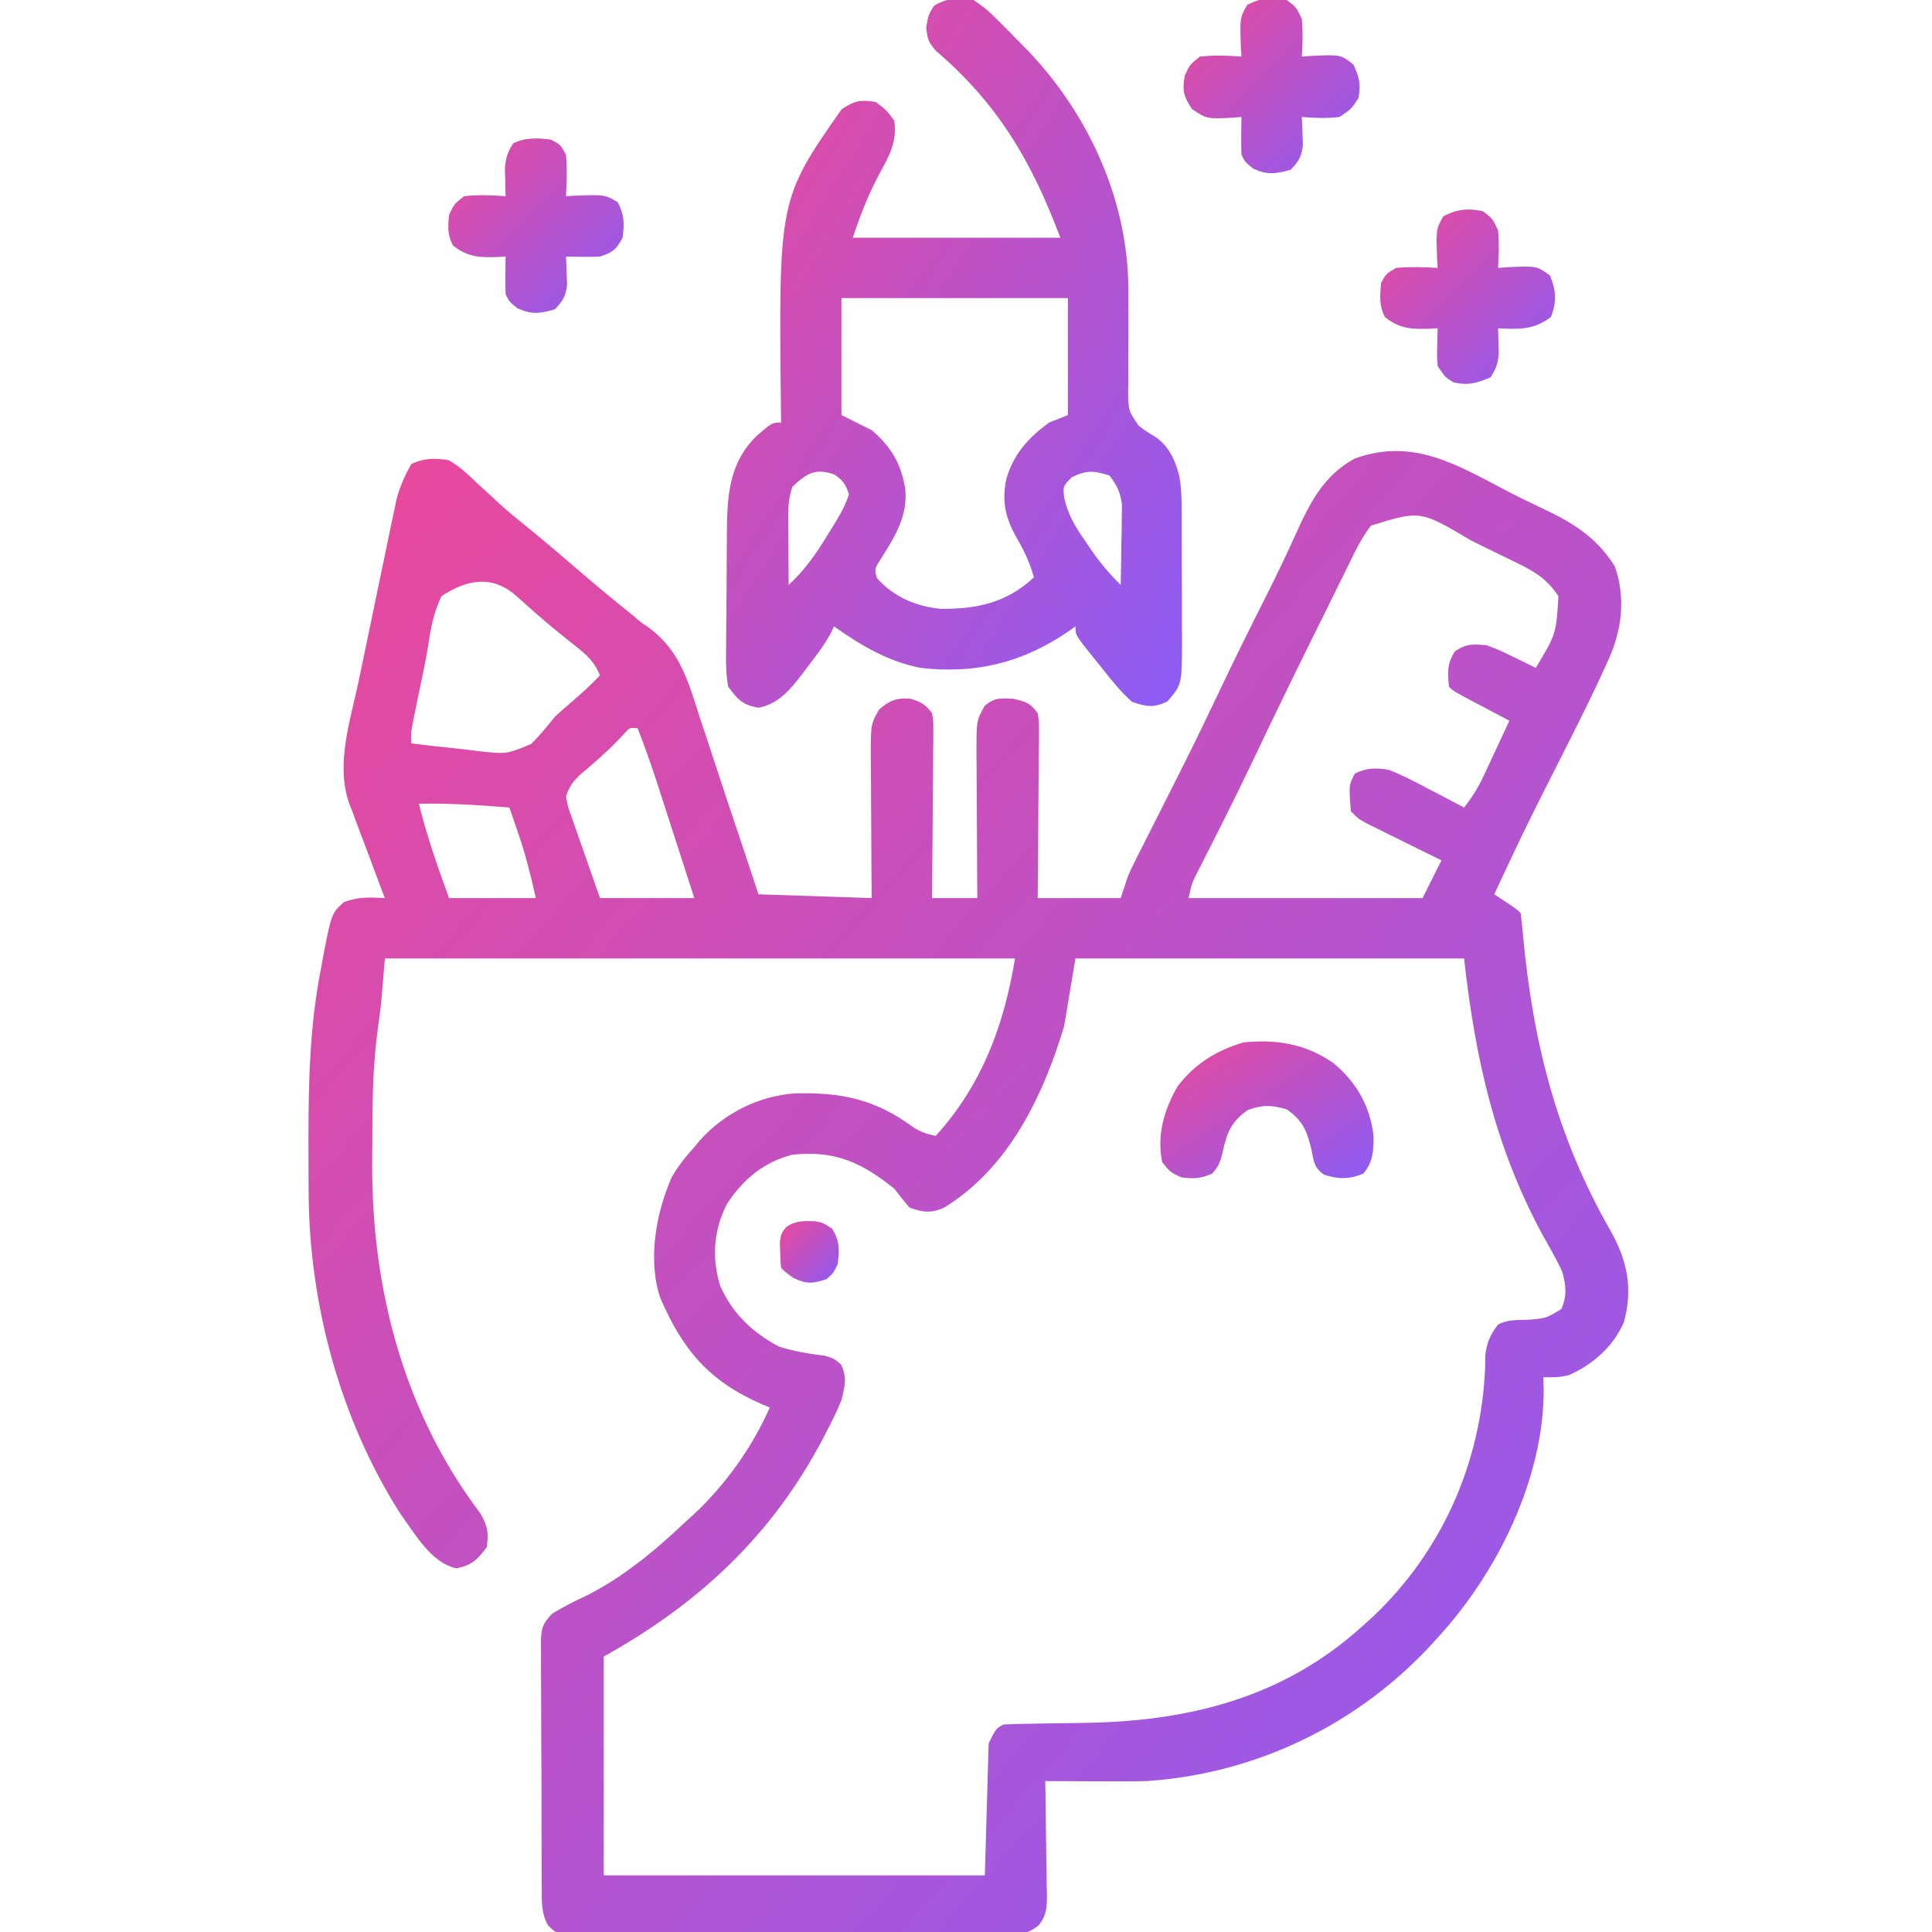 <?xml version="1.0" encoding="UTF-8"?>
<svg version="1.1" xmlns="http://www.w3.org/2000/svg" width="512" height="512">
<defs>
  <linearGradient id="grad" x1="0%" y1="0%" x2="100%" y2="100%">
    <stop offset="0%" stop-color="#ec4899" />
    <stop offset="100%" stop-color="#8b5cf6" />
  </linearGradient>
</defs>
<path d="M0 0 C2.603 1.344 5.222 2.621 7.877 3.858 C16.337 7.816 22.804 11.545 27.893 19.588 C30.902 28.214 29.744 36.799 25.975 44.877 C25.665 45.562 25.356 46.246 25.037 46.951 C21.251 55.229 17.135 63.347 13.018 71.463 C11.485 74.492 9.955 77.522 8.428 80.553 C8.057 81.288 7.687 82.023 7.306 82.781 C3.373 90.625 -0.35 98.567 -4.045 106.526 C-3.076 107.165 -2.106 107.805 -1.107 108.463 C1.955 110.526 1.955 110.526 2.955 111.526 C3.195 113.348 3.376 115.179 3.533 117.01 C6.166 145.617 12.469 170.754 26.799 195.741 C31.227 203.688 32.732 210.922 30.322 219.877 C27.546 226.355 22.067 231.149 15.705 233.963 C12.955 234.526 12.955 234.526 8.955 234.526 C8.989 235.659 9.022 236.792 9.057 237.959 C9.026 261.574 -3.345 286.448 -19.045 303.526 C-19.514 304.042 -19.983 304.559 -20.466 305.091 C-40.071 326.473 -67.038 339.552 -96.045 341.526 C-100.754 341.638 -105.46 341.621 -110.17 341.588 C-112.034 341.582 -112.034 341.582 -113.936 341.575 C-116.972 341.563 -120.008 341.547 -123.045 341.526 C-123.024 342.595 -123.003 343.665 -122.981 344.767 C-122.909 348.74 -122.863 352.713 -122.825 356.687 C-122.805 358.406 -122.778 360.125 -122.743 361.843 C-122.695 364.316 -122.672 366.787 -122.654 369.26 C-122.634 370.027 -122.613 370.794 -122.592 371.584 C-122.59 374.945 -122.657 377.024 -124.746 379.729 C-127.513 381.891 -128.813 382.028 -132.289 382.034 C-133.881 382.051 -133.881 382.051 -135.505 382.068 C-137.244 382.056 -137.244 382.056 -139.018 382.043 C-140.855 382.054 -140.855 382.054 -142.729 382.065 C-146.085 382.079 -149.439 382.076 -152.795 382.063 C-156.306 382.053 -159.817 382.062 -163.329 382.069 C-169.224 382.076 -175.119 382.066 -181.015 382.047 C-187.833 382.026 -194.65 382.033 -201.468 382.055 C-207.321 382.073 -213.174 382.075 -219.027 382.065 C-222.523 382.059 -226.019 382.058 -229.515 382.071 C-233.411 382.085 -237.306 382.066 -241.201 382.043 C-242.363 382.052 -243.524 382.06 -244.72 382.068 C-245.778 382.057 -246.837 382.045 -247.928 382.034 C-248.849 382.032 -249.77 382.031 -250.719 382.029 C-253.045 381.526 -253.045 381.526 -254.84 379.708 C-256.587 376.543 -256.479 373.498 -256.465 369.975 C-256.473 369.22 -256.482 368.465 -256.491 367.687 C-256.514 365.196 -256.515 362.705 -256.514 360.213 C-256.521 358.48 -256.528 356.746 -256.537 355.013 C-256.55 351.381 -256.552 347.75 -256.546 344.119 C-256.54 339.464 -256.571 334.811 -256.611 330.157 C-256.637 326.578 -256.64 322.999 -256.636 319.42 C-256.638 317.704 -256.647 315.988 -256.665 314.272 C-256.687 311.873 -256.678 309.476 -256.66 307.077 C-256.673 306.368 -256.687 305.659 -256.7 304.929 C-256.637 301.232 -256.325 299.807 -253.677 297.143 C-250.982 295.487 -248.295 294.093 -245.42 292.776 C-234.98 287.671 -226.455 280.457 -218.045 272.526 C-217.368 271.914 -216.691 271.301 -215.994 270.67 C-207.681 262.857 -200.64 252.968 -196.045 242.526 C-196.915 242.162 -196.915 242.162 -197.803 241.792 C-211.97 235.713 -219.039 227.454 -225.045 213.526 C-228.462 203.452 -226.191 190.96 -222.045 181.526 C-220.321 178.549 -218.361 176.061 -216.045 173.526 C-215.543 172.923 -215.042 172.319 -214.525 171.698 C-208.146 164.558 -198.862 159.898 -189.322 159.288 C-177.056 158.973 -168.09 160.82 -158.018 168.256 C-156.005 169.552 -154.383 170.092 -152.045 170.526 C-139.767 156.942 -134.018 141.364 -131.045 123.526 C-186.155 123.526 -241.265 123.526 -298.045 123.526 C-298.375 127.486 -298.705 131.446 -299.045 135.526 C-299.379 138.188 -299.725 140.848 -300.088 143.506 C-301.201 152.412 -301.383 161.259 -301.361 170.227 C-301.357 172.826 -301.381 175.425 -301.406 178.024 C-301.532 211.2 -292.97 243.876 -272.768 270.553 C-270.815 273.923 -270.516 275.698 -271.045 279.526 C-273.501 282.849 -274.971 284.302 -279.045 285.151 C-285.809 283.742 -290.152 275.881 -294.045 270.526 C-309.908 245.567 -318.098 215.135 -318.248 185.647 C-318.255 184.725 -318.262 183.803 -318.269 182.854 C-318.286 179.89 -318.293 176.927 -318.295 173.963 C-318.296 172.954 -318.297 171.944 -318.298 170.904 C-318.288 155.914 -317.916 141.286 -315.045 126.526 C-314.895 125.714 -314.745 124.902 -314.591 124.065 C-312.211 111.574 -312.211 111.574 -308.912 108.608 C-305.081 107.162 -302.126 107.318 -298.045 107.526 C-298.383 106.644 -298.722 105.763 -299.071 104.855 C-300.332 101.538 -301.572 98.215 -302.8 94.885 C-303.332 93.454 -303.872 92.026 -304.421 90.6 C-305.214 88.535 -305.977 86.46 -306.736 84.381 C-307.105 83.449 -307.105 83.449 -307.481 82.499 C-311.176 72.102 -307.178 60.42 -304.99 50.006 C-304.685 48.534 -304.379 47.062 -304.074 45.59 C-303.438 42.526 -302.797 39.463 -302.153 36.4 C-301.33 32.487 -300.521 28.572 -299.716 24.656 C-299.09 21.624 -298.457 18.593 -297.821 15.563 C-297.52 14.12 -297.221 12.676 -296.924 11.232 C-296.509 9.214 -296.083 7.198 -295.655 5.183 C-295.416 4.039 -295.177 2.895 -294.93 1.717 C-293.998 -1.643 -292.784 -4.454 -291.045 -7.474 C-287.774 -9.11 -284.568 -9.128 -281.045 -8.474 C-278.243 -6.869 -276.047 -4.772 -273.732 -2.537 C-272.416 -1.33 -271.098 -0.124 -269.779 1.081 C-269.142 1.673 -268.504 2.266 -267.848 2.876 C-265.472 5.05 -262.994 7.075 -260.482 9.088 C-255.658 12.995 -250.948 17.023 -246.247 21.076 C-241.842 24.865 -237.37 28.561 -232.838 32.198 C-231.916 32.966 -230.995 33.734 -230.045 34.526 C-229.353 35 -228.661 35.474 -227.948 35.962 C-219.683 42.184 -217.57 50.372 -214.545 59.838 C-213.995 61.488 -213.443 63.137 -212.888 64.784 C-211.777 68.1 -210.682 71.419 -209.602 74.745 C-208.168 79.161 -206.698 83.564 -205.213 87.963 C-203.127 94.142 -201.086 100.332 -199.045 106.526 C-184.195 107.021 -184.195 107.021 -169.045 107.526 C-169.068 104.335 -169.091 101.145 -169.115 97.858 C-169.131 94.763 -169.143 91.669 -169.155 88.574 C-169.165 86.426 -169.178 84.278 -169.196 82.129 C-169.22 79.039 -169.231 75.948 -169.24 72.858 C-169.251 71.899 -169.261 70.941 -169.272 69.953 C-169.273 61.418 -169.273 61.418 -167.045 57.526 C-164.141 55.106 -162.718 54.499 -158.92 54.651 C-155.901 55.57 -154.926 56.075 -153.045 58.526 C-152.684 60.747 -152.684 60.747 -152.704 63.365 C-152.705 64.345 -152.705 65.326 -152.705 66.337 C-152.721 67.393 -152.736 68.449 -152.752 69.538 C-152.756 70.621 -152.76 71.704 -152.765 72.821 C-152.782 76.285 -152.819 79.749 -152.857 83.213 C-152.872 85.56 -152.886 87.907 -152.898 90.254 C-152.932 96.012 -152.983 101.769 -153.045 107.526 C-149.085 107.526 -145.125 107.526 -141.045 107.526 C-141.055 106.159 -141.066 104.791 -141.077 103.383 C-141.113 98.304 -141.136 93.226 -141.155 88.147 C-141.165 85.95 -141.178 83.753 -141.196 81.556 C-141.22 78.396 -141.231 75.237 -141.24 72.077 C-141.251 71.096 -141.261 70.116 -141.272 69.106 C-141.273 60.452 -141.273 60.452 -139.045 56.526 C-136.385 54.359 -134.957 54.531 -131.482 54.713 C-128.009 55.534 -127.095 55.777 -125.045 58.526 C-124.684 60.747 -124.684 60.747 -124.704 63.365 C-124.705 64.345 -124.705 65.326 -124.705 66.337 C-124.721 67.393 -124.736 68.449 -124.752 69.538 C-124.756 70.621 -124.76 71.704 -124.765 72.821 C-124.782 76.285 -124.819 79.749 -124.857 83.213 C-124.872 85.56 -124.886 87.907 -124.898 90.254 C-124.929 96.012 -124.988 101.768 -125.045 107.526 C-117.785 107.526 -110.525 107.526 -103.045 107.526 C-102.385 105.546 -101.725 103.566 -101.045 101.526 C-100.508 100.305 -99.943 99.095 -99.34 97.905 C-99.015 97.258 -98.69 96.611 -98.355 95.945 C-98.006 95.261 -97.658 94.578 -97.299 93.874 C-96.932 93.145 -96.565 92.417 -96.187 91.667 C-95.403 90.111 -94.618 88.557 -93.83 87.003 C-91.766 82.928 -89.716 78.846 -87.666 74.764 C-87.059 73.557 -87.059 73.557 -86.44 72.325 C-83.274 66.011 -80.19 59.661 -77.17 53.276 C-73.013 44.491 -68.707 35.79 -64.324 27.117 C-61.676 21.86 -59.132 16.58 -56.72 11.212 C-52.949 2.863 -49.317 -4.469 -40.982 -8.974 C-25.401 -14.574 -13.692 -7.162 0 0 Z M-36.737 8.828 C-39.432 12.327 -41.25 16.313 -43.178 20.268 C-43.655 21.227 -44.132 22.187 -44.624 23.175 C-46.149 26.246 -47.659 29.323 -49.17 32.401 C-50.161 34.4 -51.153 36.399 -52.146 38.397 C-57.615 49.426 -62.967 60.507 -68.26 71.621 C-72.128 79.733 -76.142 87.762 -80.229 95.766 C-80.961 97.215 -80.961 97.215 -81.709 98.694 C-82.35 99.951 -82.35 99.951 -83.004 101.234 C-84.227 103.745 -84.227 103.745 -85.045 107.526 C-64.585 107.526 -44.125 107.526 -23.045 107.526 C-21.395 104.226 -19.745 100.926 -18.045 97.526 C-19.61 96.755 -21.175 95.984 -22.787 95.19 C-24.831 94.177 -26.876 93.164 -28.92 92.151 C-30.469 91.389 -30.469 91.389 -32.049 90.612 C-33.035 90.122 -34.021 89.632 -35.037 89.127 C-35.948 88.677 -36.86 88.227 -37.798 87.763 C-40.045 86.526 -40.045 86.526 -42.045 84.526 C-42.597 77.566 -42.597 77.566 -40.982 74.526 C-37.991 72.982 -35.294 73 -32.045 73.526 C-28.42 74.922 -25.033 76.701 -21.607 78.526 C-20.685 79.003 -19.763 79.48 -18.812 79.971 C-16.55 81.144 -14.295 82.329 -12.045 83.526 C-9.884 80.796 -8.253 78.132 -6.783 74.979 C-6.387 74.135 -5.99 73.29 -5.582 72.42 C-5.178 71.548 -4.774 70.675 -4.357 69.776 C-3.942 68.888 -3.526 68 -3.098 67.084 C-2.076 64.9 -1.059 62.714 -0.045 60.526 C-1.116 59.96 -2.187 59.394 -3.291 58.811 C-4.688 58.07 -6.085 57.329 -7.482 56.588 C-8.189 56.215 -8.897 55.842 -9.625 55.458 C-14.932 52.639 -14.932 52.639 -16.045 51.526 C-16.409 47.668 -16.605 45.366 -14.42 42.088 C-11.318 40.048 -9.729 40.206 -6.045 40.526 C-2.615 41.838 -2.615 41.838 0.83 43.526 C1.982 44.083 3.135 44.64 4.322 45.213 C5.626 45.863 5.626 45.863 6.955 46.526 C12.346 37.565 12.346 37.565 12.955 27.526 C10.092 23.165 6.787 21.028 2.178 18.827 C1.205 18.345 1.205 18.345 0.213 17.854 C-1.847 16.837 -3.914 15.838 -5.982 14.838 C-7.368 14.157 -8.752 13.474 -10.137 12.79 C-23.659 4.764 -23.659 4.764 -36.737 8.828 Z M-283.045 27.526 C-285.188 31.889 -285.94 36.326 -286.656 41.086 C-287.076 43.718 -287.602 46.313 -288.154 48.92 C-288.893 52.417 -289.623 55.914 -290.311 59.42 C-290.453 60.141 -290.595 60.861 -290.741 61.603 C-291.123 63.695 -291.123 63.695 -291.045 66.526 C-287.085 67.039 -283.123 67.486 -279.149 67.875 C-277.144 68.085 -275.144 68.345 -273.145 68.606 C-265.831 69.392 -265.831 69.392 -259.247 66.679 C-256.984 64.403 -255.031 62.042 -253.045 59.526 C-251.635 58.224 -250.201 56.948 -248.732 55.713 C-246.055 53.416 -243.491 51.074 -241.045 48.526 C-242.547 44.787 -244.647 42.985 -247.795 40.526 C-251.188 37.837 -254.528 35.131 -257.779 32.272 C-258.718 31.449 -258.718 31.449 -259.675 30.61 C-260.908 29.524 -262.137 28.433 -263.36 27.336 C-269.566 21.904 -276.244 22.998 -283.045 27.526 Z M-234.49 63.811 C-235.322 64.691 -235.322 64.691 -236.17 65.588 C-239.385 68.918 -242.774 71.91 -246.346 74.85 C-248.278 76.756 -249.164 77.95 -250.045 80.526 C-249.491 83.569 -249.491 83.569 -248.271 86.823 C-247.859 88.028 -247.446 89.233 -247.021 90.475 C-246.571 91.742 -246.121 93.009 -245.67 94.276 C-245.226 95.558 -244.783 96.841 -244.342 98.124 C-243.256 101.262 -242.152 104.395 -241.045 107.526 C-232.795 107.526 -224.545 107.526 -216.045 107.526 C-217.697 102.402 -219.351 97.279 -221.007 92.157 C-221.569 90.418 -222.131 88.678 -222.692 86.938 C-223.502 84.425 -224.314 81.913 -225.127 79.401 C-225.374 78.633 -225.621 77.865 -225.875 77.073 C-227.466 72.168 -229.203 67.342 -231.045 62.526 C-233.118 62.304 -233.118 62.304 -234.49 63.811 Z M-289.045 82.526 C-286.896 91.086 -284.078 99.247 -281.045 107.526 C-273.455 107.526 -265.865 107.526 -258.045 107.526 C-259.355 101.629 -260.71 96.122 -262.67 90.463 C-263.014 89.451 -263.014 89.451 -263.365 88.418 C-263.921 86.786 -264.482 85.156 -265.045 83.526 C-273.059 82.879 -281.003 82.359 -289.045 82.526 Z M-115.045 123.526 C-116.035 129.466 -117.025 135.406 -118.045 141.526 C-123.645 160.059 -132.721 179.126 -149.943 189.624 C-153.396 191.106 -155.578 190.818 -159.045 189.526 C-160.43 187.902 -161.753 186.224 -163.045 184.526 C-171.879 177.516 -178.655 174.38 -190.045 175.526 C-197.628 177.477 -203.139 182.055 -207.365 188.557 C-210.923 195.423 -211.482 202.878 -209.197 210.268 C-205.865 217.702 -200.815 222.463 -193.732 226.338 C-189.669 227.647 -185.729 228.289 -181.498 228.803 C-179.045 229.526 -179.045 229.526 -177.154 231.155 C-175.512 234.664 -176.131 236.793 -177.045 240.526 C-178.084 243.205 -179.339 245.731 -180.67 248.276 C-181.029 248.975 -181.388 249.674 -181.758 250.394 C-195.243 276.264 -214.77 294.484 -240.045 308.526 C-240.045 327.666 -240.045 346.806 -240.045 366.526 C-206.715 366.526 -173.385 366.526 -139.045 366.526 C-138.715 354.976 -138.385 343.426 -138.045 331.526 C-136.045 327.526 -136.045 327.526 -134.045 326.526 C-131.401 326.405 -128.78 326.34 -126.135 326.315 C-124.487 326.287 -122.839 326.258 -121.191 326.229 C-118.612 326.188 -116.033 326.151 -113.453 326.125 C-85.598 325.809 -60.242 319.718 -39.045 300.526 C-38.128 299.703 -37.212 298.881 -36.268 298.034 C-17.981 280.747 -7.576 257.314 -6.482 232.213 C-6.45 230.456 -6.45 230.456 -6.416 228.663 C-6.005 225.192 -5.12 223.311 -3.045 220.526 C-0.379 219.193 1.855 219.378 4.83 219.276 C9.676 218.914 9.676 218.914 13.768 216.401 C15.261 212.784 14.99 210.2 13.955 206.526 C12.479 203.293 10.71 200.239 8.955 197.151 C-3.872 173.573 -9.102 150.01 -12.045 123.526 C-46.035 123.526 -80.025 123.526 -115.045 123.526 Z " fill="url(#grad)" transform="translate(400.045,130.474)"/>
<path d="M0 0 C2.39 1.589 3.993 2.865 5.938 4.875 C6.448 5.376 6.959 5.877 7.486 6.393 C9.013 7.908 10.508 9.45 12 11 C12.81 11.813 13.619 12.627 14.453 13.465 C30.89 30.735 41.26 53.863 41.035 77.781 C41.039 79.694 41.045 81.607 41.053 83.52 C41.063 86.516 41.062 89.509 41.024 92.505 C40.991 95.411 41.009 98.313 41.035 101.219 C41.013 102.11 40.99 103 40.967 103.918 C41.057 108.857 41.057 108.857 43.76 112.814 C45.864 114.405 45.864 114.405 48.046 115.683 C51.814 118.222 53.519 122.037 54.589 126.404 C54.995 128.971 55.133 131.373 55.145 133.97 C55.152 134.932 55.158 135.893 55.165 136.883 C55.166 137.911 55.167 138.938 55.168 139.996 C55.173 141.596 55.173 141.596 55.178 143.227 C55.183 145.479 55.185 147.731 55.185 149.983 C55.187 153.422 55.206 156.86 55.225 160.299 C55.228 162.49 55.23 164.68 55.23 166.871 C55.238 167.896 55.245 168.921 55.252 169.978 C55.216 181.456 55.216 181.456 51.312 185.938 C47.621 187.633 45.865 187.288 42 186 C38.957 183.292 36.504 180.203 34 177 C32.979 175.749 32.979 175.749 31.938 174.473 C27 168.331 27 168.331 27 166 C26.357 166.459 25.714 166.918 25.051 167.391 C12.839 175.683 0.584 178.644 -14 177 C-22.754 175.282 -29.761 171.073 -37 166 C-37.231 166.526 -37.461 167.052 -37.699 167.594 C-39.432 170.799 -41.596 173.621 -43.812 176.5 C-44.452 177.353 -44.452 177.353 -45.104 178.223 C-48.371 182.484 -51.494 186.53 -57 187.562 C-61.247 186.766 -62.426 185.482 -65 182 C-65.718 178.211 -65.629 174.483 -65.559 170.637 C-65.556 169.531 -65.554 168.425 -65.552 167.285 C-65.542 164.948 -65.52 162.61 -65.487 160.273 C-65.438 156.711 -65.426 153.15 -65.42 149.588 C-65.406 147.312 -65.39 145.037 -65.371 142.762 C-65.366 141.703 -65.36 140.645 -65.355 139.554 C-65.209 130.405 -64.404 122.252 -57.477 115.52 C-53.435 112 -53.435 112 -51 112 C-51.01 111.201 -51.021 110.402 -51.032 109.579 C-51.674 52.891 -51.674 52.891 -35 29 C-31.482 26.655 -30.142 26.42 -26 27 C-23.125 29.125 -23.125 29.125 -21 32 C-20.237 37.534 -22.24 41.114 -24.812 45.812 C-27.872 51.483 -29.924 56.772 -32 63 C-13.85 63 4.3 63 23 63 C15.389 42.705 6.408 27.453 -10 13.438 C-12 11 -12 11 -12.562 7.438 C-12 4 -12 4 -10.5 1.562 C-7.064 -0.585 -3.906 -0.671 0 0 Z M-35 79 C-35 89.23 -35 99.46 -35 110 C-31.04 111.98 -31.04 111.98 -27 114 C-21.723 118.456 -19.125 123.017 -18.062 129.812 C-17.529 136.921 -20.731 141.967 -24.375 147.812 C-26.269 150.742 -26.269 150.742 -25.625 153.188 C-21.168 158.159 -15.478 160.62 -8.922 161.336 C0.803 161.456 8.704 159.81 16 153 C14.92 149.171 13.453 145.964 11.438 142.562 C8.469 137.31 7.445 132.9 8.688 126.938 C10.635 120.258 14.52 116.026 20 112 C21.65 111.34 23.3 110.68 25 110 C25 99.77 25 89.54 25 79 C5.2 79 -14.6 79 -35 79 Z M-48 129 C-49.02 132.059 -49.115 134.124 -49.098 137.324 C-49.094 138.352 -49.091 139.38 -49.088 140.439 C-49.08 141.511 -49.071 142.583 -49.062 143.688 C-49.058 144.771 -49.053 145.854 -49.049 146.971 C-49.037 149.647 -49.021 152.324 -49 155 C-44.711 151.066 -41.766 146.833 -38.75 141.875 C-38.304 141.16 -37.858 140.444 -37.398 139.707 C-35.6 136.792 -34.089 134.266 -33 131 C-33.862 128.415 -34.597 127.269 -36.875 125.75 C-41.995 123.943 -44.325 125.524 -48 129 Z M26 126.5 C23.657 128.88 23.657 128.88 24.074 132.176 C25.191 136.789 27.107 139.851 29.812 143.688 C30.251 144.338 30.69 144.988 31.143 145.658 C33.517 149.119 35.978 152.068 39 155 C39.087 151.104 39.141 147.209 39.188 143.312 C39.213 142.21 39.238 141.107 39.264 139.971 C39.273 138.904 39.283 137.837 39.293 136.738 C39.309 135.759 39.324 134.78 39.341 133.771 C38.935 130.47 38.016 128.63 36 126 C31.856 124.695 29.909 124.545 26 126.5 Z " fill="url(#grad)" transform="translate(258,0)"/>
<path d="M0 0 C6.048 4.948 9.842 11.506 10.688 19.312 C10.742 23.14 10.56 26.278 8 29.312 C4.381 30.878 1.325 30.849 -2.41 29.625 C-5.089 27.777 -5.133 26.144 -5.75 23 C-6.947 18.118 -8.002 15.251 -12.312 12.312 C-16.385 11.128 -18.549 11.048 -22.562 12.438 C-26.908 15.4 -28.179 18.446 -29.25 23.438 C-29.875 26.129 -30.2 27.184 -32.062 29.312 C-35.095 30.66 -37.022 30.783 -40.312 30.312 C-43.188 28.938 -43.188 28.938 -45.312 26.312 C-46.795 19.247 -44.818 12.465 -41.312 6.312 C-36.756 0.28 -30.956 -3.329 -23.75 -5.438 C-15.032 -6.332 -7.293 -5.05 0 0 Z " fill="url(#grad)" transform="translate(353.312,281.688)"/>
<path d="M0 0 C2.5 1.312 2.5 1.312 4 4 C4.319 7.691 4.229 11.305 4 15 C4.748 14.954 5.495 14.907 6.266 14.859 C14.255 14.567 14.255 14.567 17.688 16.562 C19.505 19.937 19.472 22.221 19 26 C17.24 29.185 16.501 29.833 13 31 C11.439 31.067 9.875 31.085 8.312 31.062 C7.1 31.049 7.1 31.049 5.863 31.035 C5.248 31.024 4.634 31.012 4 31 C4.052 32.013 4.052 32.013 4.105 33.047 C4.133 33.939 4.16 34.831 4.188 35.75 C4.24 37.073 4.24 37.073 4.293 38.422 C3.942 41.513 3.166 42.794 1 45 C-2.973 46.104 -5.09 46.415 -8.875 44.688 C-11 43 -11 43 -12 41 C-12.07 39.293 -12.084 37.583 -12.062 35.875 C-12.053 34.965 -12.044 34.055 -12.035 33.117 C-12.024 32.419 -12.012 31.72 -12 31 C-12.888 31.052 -12.888 31.052 -13.793 31.105 C-18.719 31.274 -22.004 31.247 -26 28 C-27.427 25.147 -27.31 23.165 -27 20 C-25.688 17.125 -25.688 17.125 -23 15 C-19.297 14.579 -15.71 14.712 -12 15 C-12.023 14.325 -12.046 13.649 -12.07 12.953 C-12.097 11.615 -12.097 11.615 -12.125 10.25 C-12.148 9.368 -12.171 8.487 -12.195 7.578 C-11.989 4.851 -11.473 3.287 -10 1 C-6.784 -0.608 -3.488 -0.455 0 0 Z " fill="url(#grad)" transform="translate(146,37)"/>
<path d="M0 0 C2.5 1.875 2.5 1.875 4 5 C4.308 8.363 4.235 11.635 4 15 C4.748 14.942 5.495 14.884 6.266 14.824 C14.312 14.456 14.312 14.456 17.688 17.125 C19.239 20.524 19.691 22.314 19 26 C17.125 28.875 17.125 28.875 14 31 C10.624 31.407 7.383 31.296 4 31 C4.052 32.013 4.052 32.013 4.105 33.047 C4.133 33.939 4.16 34.831 4.188 35.75 C4.24 37.073 4.24 37.073 4.293 38.422 C3.942 41.513 3.166 42.794 1 45 C-2.973 46.104 -5.09 46.415 -8.875 44.688 C-11 43 -11 43 -12 41 C-12.07 39.293 -12.084 37.583 -12.062 35.875 C-12.053 34.965 -12.044 34.055 -12.035 33.117 C-12.024 32.419 -12.012 31.72 -12 31 C-12.664 31.058 -13.328 31.116 -14.012 31.176 C-21.201 31.543 -21.201 31.543 -25.125 28.875 C-27.349 25.465 -27.748 23.99 -27 20 C-25.688 17.125 -25.688 17.125 -23 15 C-19.297 14.579 -15.71 14.712 -12 15 C-12.046 14.252 -12.093 13.505 -12.141 12.734 C-12.432 4.775 -12.432 4.775 -10.5 1.312 C-6.931 -0.561 -3.939 -0.896 0 0 Z " fill="url(#grad)" transform="translate(341,0)"/>
<path d="M0 0 C2.5 1.875 2.5 1.875 4 5 C4.308 8.363 4.235 11.635 4 15 C4.748 14.942 5.495 14.884 6.266 14.824 C14.255 14.458 14.255 14.458 17.75 17 C19.399 20.957 19.625 23.986 18 28 C13.532 31.487 9.415 31.28 4 31 C4.023 31.603 4.046 32.207 4.07 32.828 C4.097 34.027 4.097 34.027 4.125 35.25 C4.148 36.039 4.171 36.828 4.195 37.641 C3.977 40.281 3.473 41.803 2 44 C-1.641 45.511 -3.945 46.258 -7.812 45.312 C-10 44 -10 44 -12 41 C-12.195 38.52 -12.195 38.52 -12.125 35.812 C-12.107 34.911 -12.089 34.01 -12.07 33.082 C-12.047 32.395 -12.024 31.708 -12 31 C-12.888 31.052 -12.888 31.052 -13.793 31.105 C-18.719 31.274 -22.004 31.247 -26 28 C-27.546 24.908 -27.294 22.406 -27 19 C-25.688 16.562 -25.688 16.562 -23 15 C-19.309 14.676 -15.695 14.771 -12 15 C-12.046 14.252 -12.093 13.505 -12.141 12.734 C-12.432 4.775 -12.432 4.775 -10.5 1.312 C-6.931 -0.561 -3.939 -0.896 0 0 Z " fill="url(#grad)" transform="translate(393,56)"/>
<path d="M0 0 C1.941 0.344 1.941 0.344 4.441 1.906 C6.51 5.268 6.426 7.463 5.941 11.344 C4.816 13.719 4.816 13.719 2.941 15.344 C-0.75 16.547 -2.355 16.688 -5.871 14.969 C-8.059 13.344 -8.059 13.344 -9.059 12.344 C-9.262 10.383 -9.262 10.383 -9.309 7.969 C-9.334 7.177 -9.36 6.386 -9.387 5.57 C-9.059 3.344 -9.059 3.344 -7.789 1.582 C-5.323 -0.182 -2.96 -0.131 0 0 Z " fill="url(#grad)" transform="translate(216.059,323.656)"/>
</svg>
